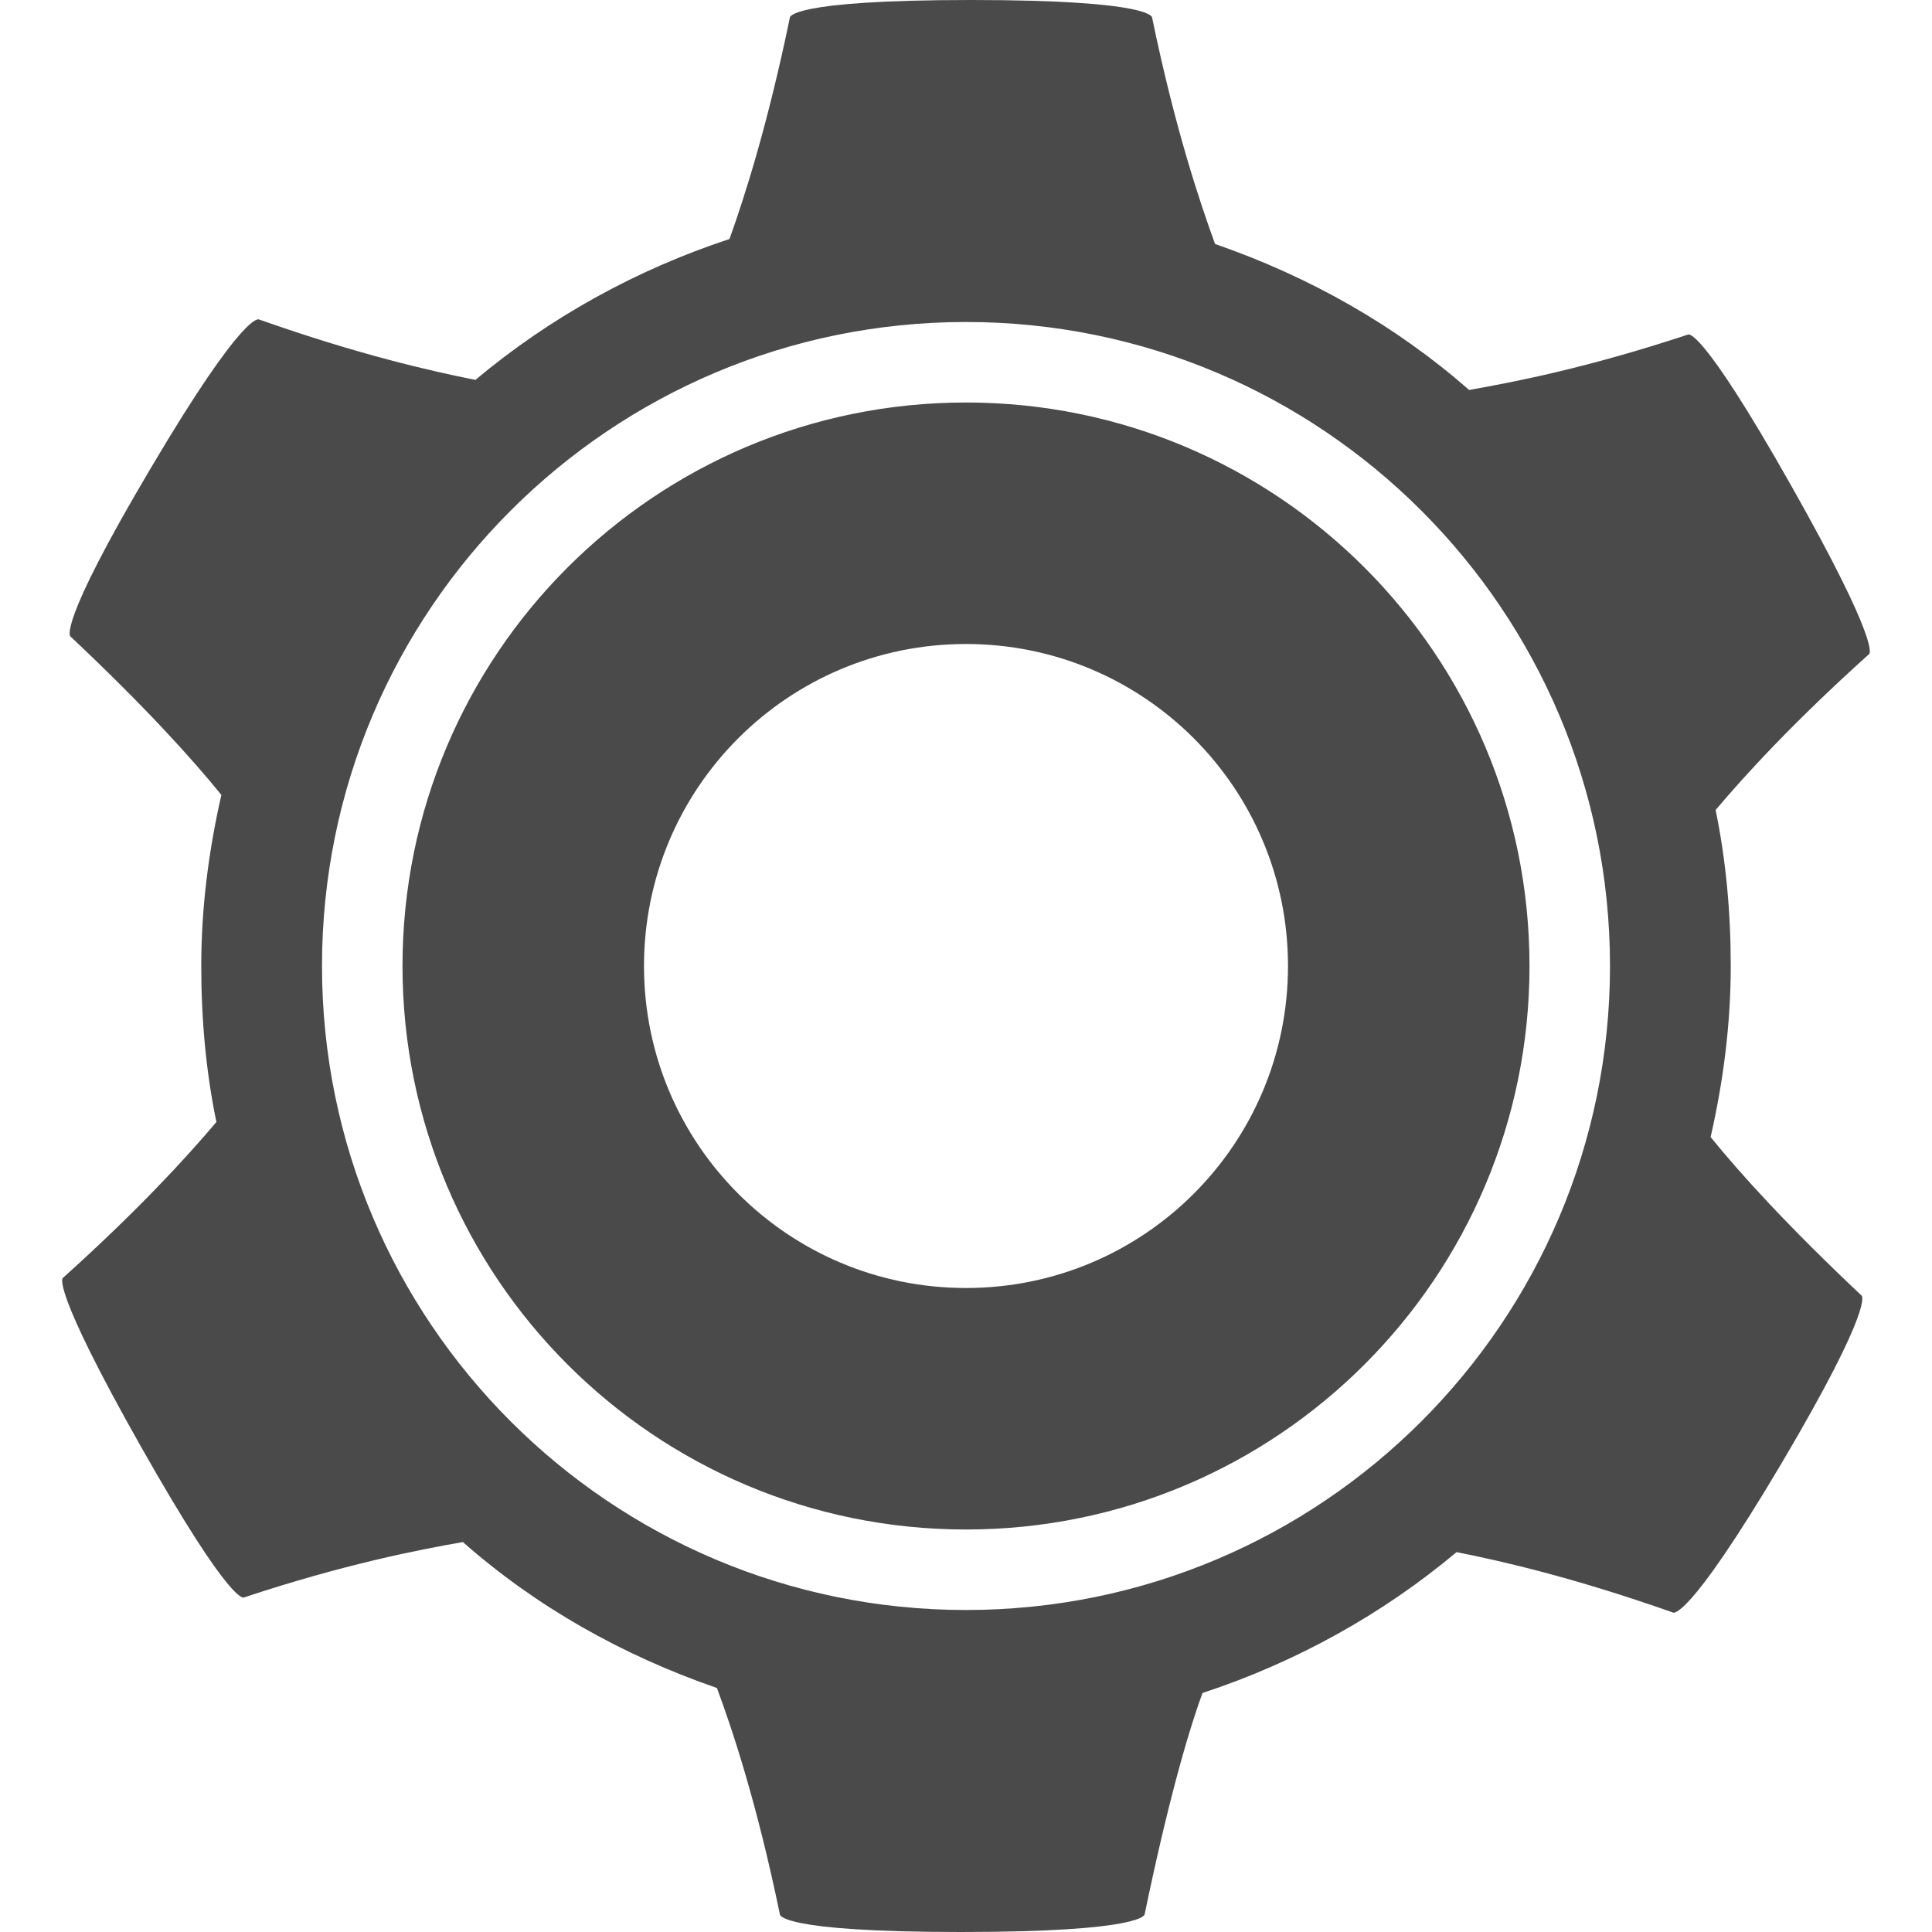 ﻿<?xml version="1.0" encoding="utf-8"?>
<svg xmlns="http://www.w3.org/2000/svg" viewBox="0 0 24 24" width="480" height="480">
  <path d="M12.062 0C9.773 0 9.812 0.219 9.812 0.219C9.539 1.539 9.254 2.434 9.062 2.969C7.898 3.352 6.824 3.949 5.906 4.719C5.352 4.609 4.457 4.406 3.219 3.969C3.219 3.969 3.051 3.824 1.875 5.812C0.695 7.801 0.875 7.906 0.875 7.906C1.789 8.766 2.387 9.426 2.75 9.875C2.594 10.559 2.5 11.27 2.5 12C2.5 12.664 2.559 13.312 2.688 13.938C2.316 14.379 1.707 15.043 0.781 15.875C0.781 15.875 0.613 15.957 1.75 17.969C2.887 19.98 3.031 19.844 3.031 19.844C4.281 19.43 5.191 19.254 5.75 19.156C6.664 19.961 7.73 20.562 8.906 20.969C9.102 21.496 9.406 22.414 9.688 23.781C9.688 23.781 9.652 24 11.938 24C14.223 24 14.219 23.781 14.219 23.781C14.492 22.465 14.742 21.566 14.938 21.031C16.102 20.648 17.176 20.051 18.094 19.281C18.648 19.391 19.543 19.594 20.781 20.031C20.781 20.031 20.945 20.176 22.125 18.188C23.301 16.199 23.125 16.094 23.125 16.094C22.211 15.234 21.613 14.574 21.25 14.125C21.406 13.438 21.5 12.73 21.5 12C21.5 11.336 21.441 10.688 21.312 10.062C21.684 9.621 22.293 8.957 23.219 8.125C23.219 8.125 23.387 8.043 22.25 6.031C21.113 4.02 20.969 4.156 20.969 4.156C19.719 4.57 18.809 4.746 18.25 4.844C17.336 4.043 16.27 3.438 15.094 3.031C14.902 2.504 14.594 1.586 14.312 0.219C14.312 0.219 14.348 0 12.062 0 Z M 12 4C16.418 4 20 7.582 20 12C20 16.418 16.418 20 12 20C7.582 20 4 16.418 4 12C4 7.582 7.582 4 12 4 Z M 12 5C8.133 5 5 8.133 5 12C5 15.867 8.133 19 12 19C15.867 19 19 15.867 19 12C19 8.133 15.867 5 12 5 Z M 12 8C14.211 8 16 9.789 16 12C16 14.211 14.211 16 12 16C9.789 16 8 14.211 8 12C8 9.789 9.789 8 12 8Z" fill="#4A4A4A" />
</svg>